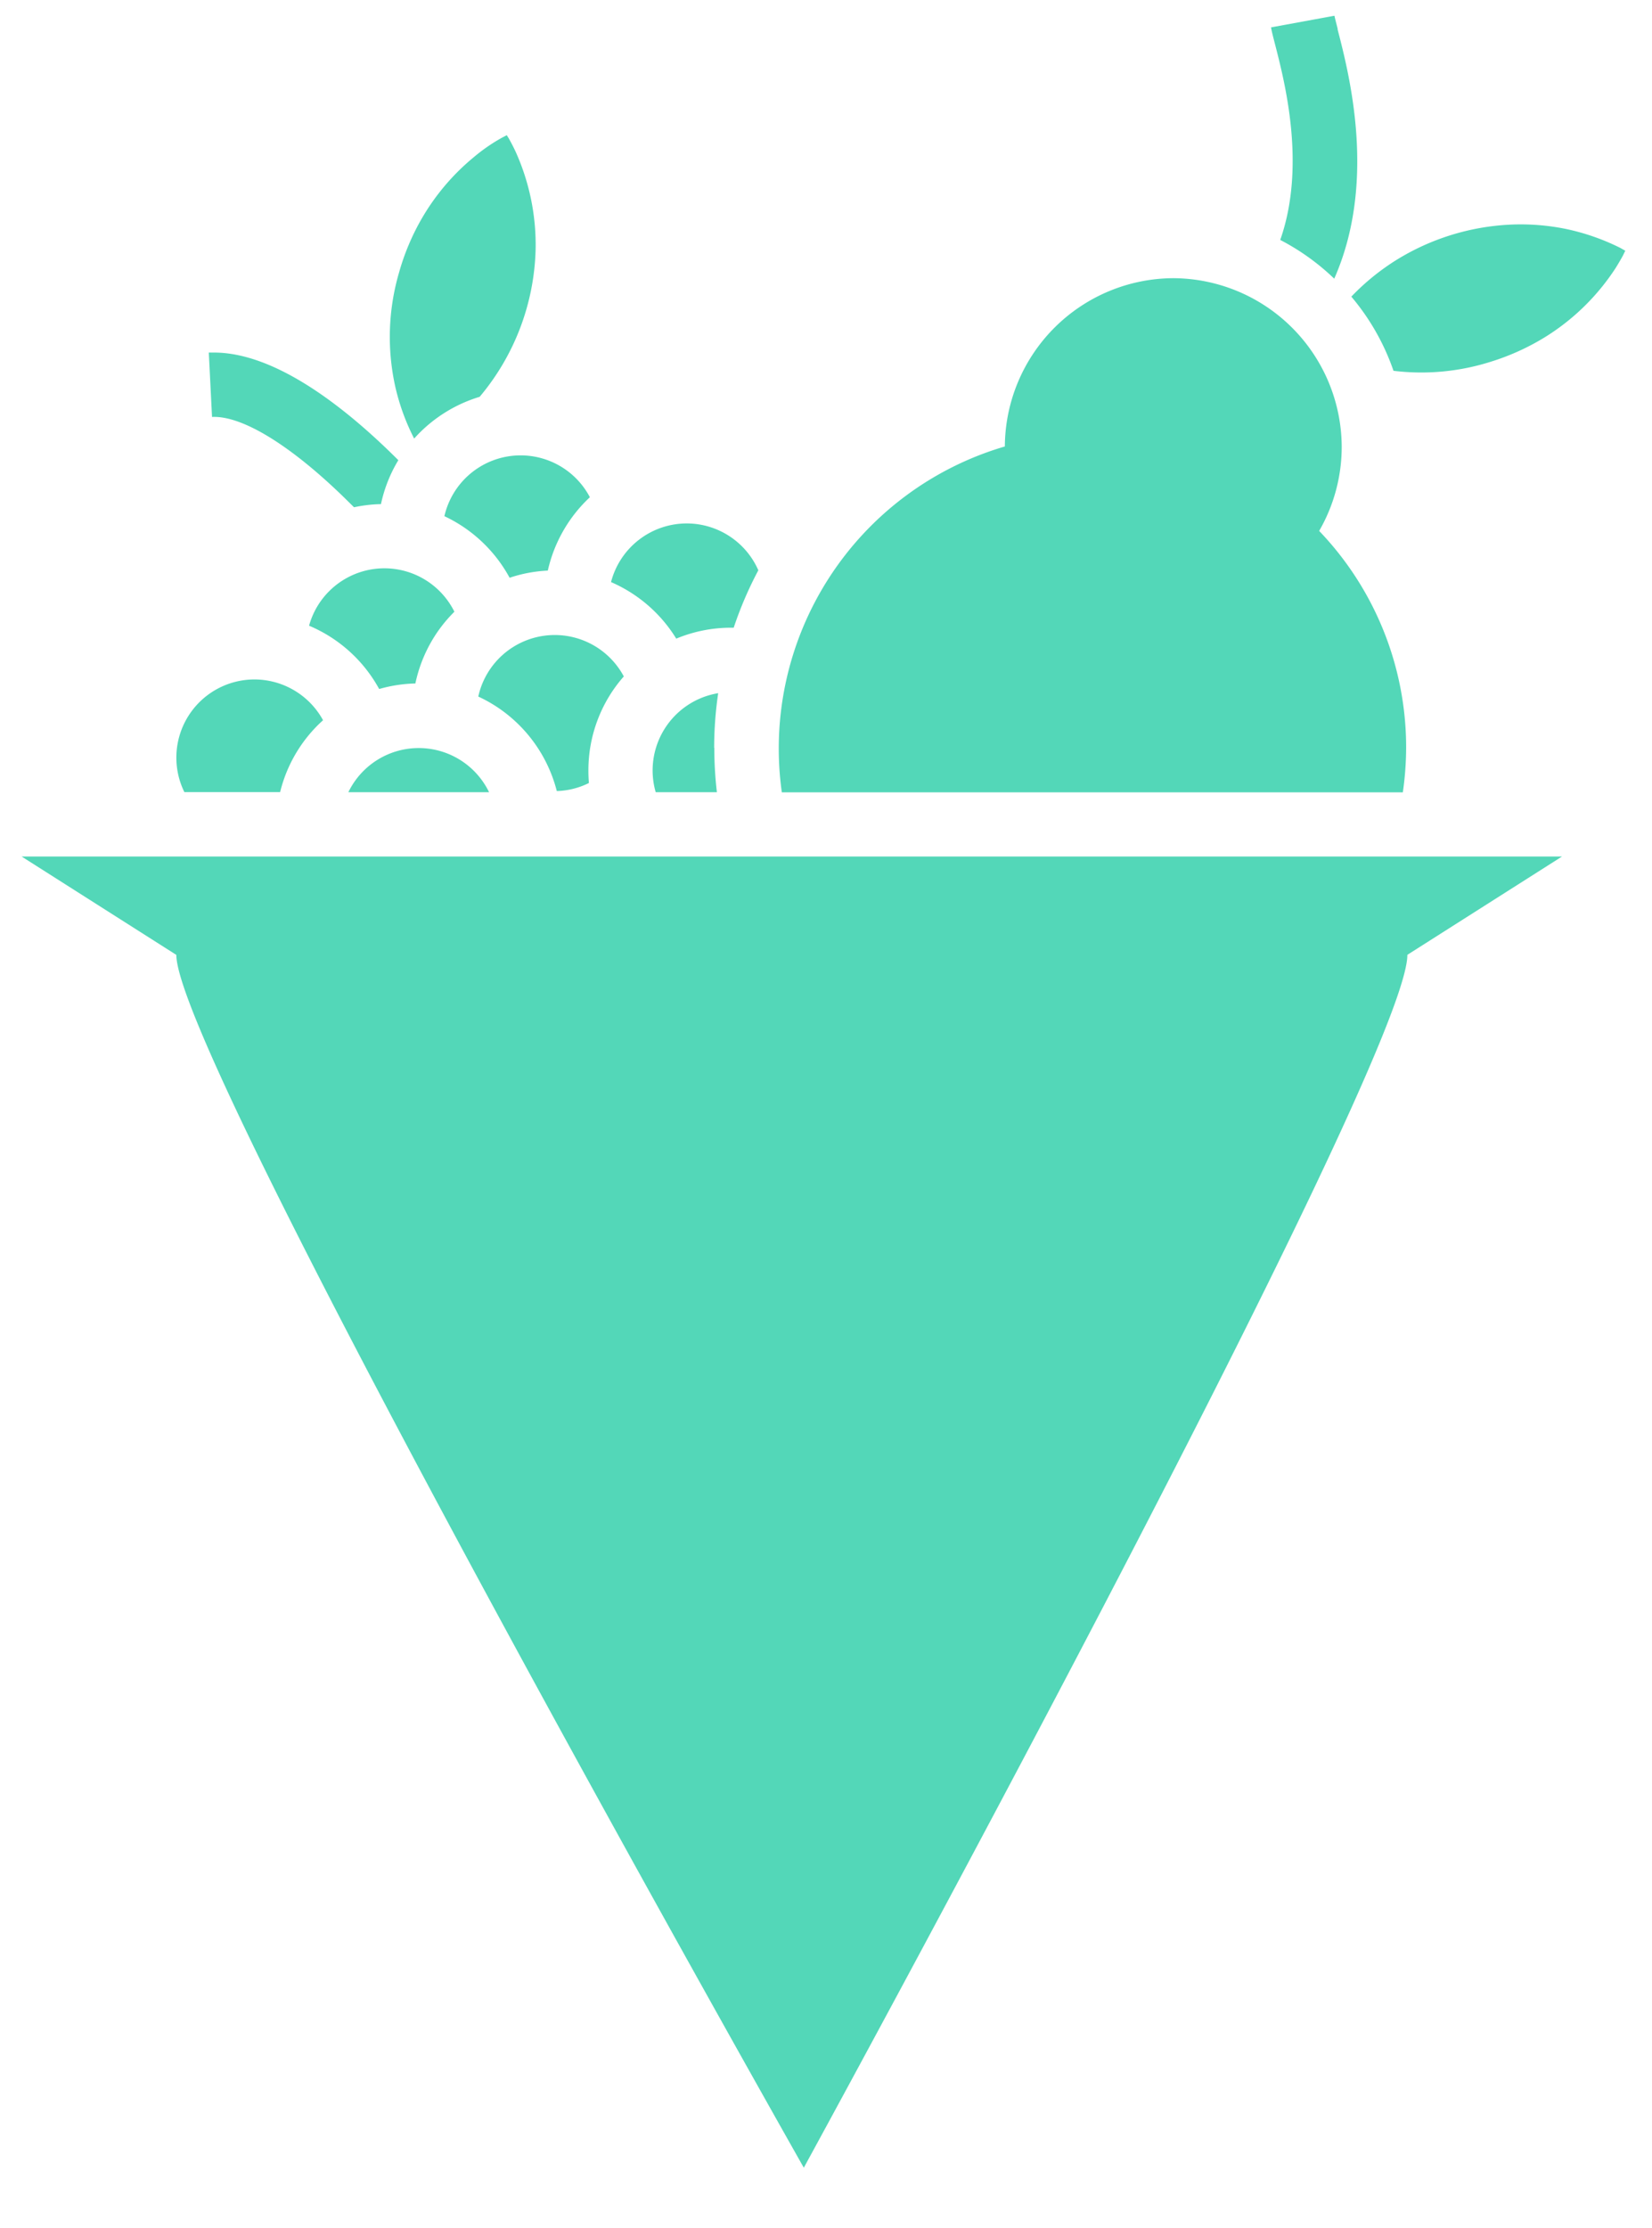 <svg viewBox="0 0 23 31" xmlns="http://www.w3.org/2000/svg" fill-rule="evenodd" clip-rule="evenodd" stroke-linejoin="round" stroke-miterlimit="2"><path d="M6.809 11.024H4.85a1.088 1.088 0 011.959 0zm3.134-.619c0-.254.019-.507.056-.759a1.09 1.09 0 00-.87 1.378h.852a5.273 5.273 0 01-.036-.619h-.002zM5.545 6.403c-.728-.728-1.705-1.497-2.567-1.497h-.071l.045.896c.415-.02 1.083.386 1.837 1.119l.14.138a1.97 1.97 0 01.375-.044 1.97 1.97 0 01.243-.613h-.002zm1.133-.881a3.313 3.313 0 00.779-2.047 3.151 3.151 0 00-.275-1.357 2.493 2.493 0 00-.088-.173c-.01-.02-.022-.037-.028-.047l-.01-.017-.017.009-.048.025a2.428 2.428 0 00-.392.27 3.152 3.152 0 00-.72.844c-.14.24-.249.498-.324.766a3.19 3.19 0 00-.049 1.598 3.085 3.085 0 00.26.71 2 2 0 01.915-.582h-.003zM22.61 3.479l-.047-.027a3.133 3.133 0 00-.766-.267 3.151 3.151 0 00-.773-.059 3.311 3.311 0 00-1.58.49c-.22.137-.423.3-.605.486l-.025.026c.258.305.457.655.587 1.032a3.195 3.195 0 001.347-.124c.267-.082.522-.197.76-.343a3.15 3.15 0 00.99-.97c.043-.07.076-.127.098-.168l.024-.05.008-.017-.018-.009zM18.625.406c-.02-.08-.04-.154-.046-.187l-.883.162c.011.065.032.142.059.248.13.507.433 1.676.069 2.71.275.142.528.324.752.539.595-1.346.21-2.84.046-3.472h.003zM2.455 13.288c0 1.463 8.736 16.877 8.736 16.877s8.403-15.358 8.403-16.878l2.153-1.368H.301l2.154 1.369zm17.122-2.883a4.354 4.354 0 00-1.211-3.017c.206-.356.314-.76.314-1.172a2.356 2.356 0 00-2.345-2.345 2.356 2.356 0 00-2.345 2.342 4.38 4.38 0 00-3.105 4.813h8.646c.03-.206.045-.413.046-.62zm-11.385.314c0-.48.175-.946.493-1.306a1.09 1.09 0 00-2.026.28c.543.251.945.735 1.093 1.315a1.07 1.07 0 00.447-.112 2.053 2.053 0 01-.007-.177zm-3.694-.696a1.09 1.09 0 00-.955-.568 1.088 1.088 0 00-.976 1.568H3.9c.094-.386.302-.734.597-1zM8.213 6.92a1.089 1.089 0 00-2.026.263c.386.181.705.482.908.857.172-.058.35-.091.532-.1.088-.391.292-.747.585-1.02zm1.35.364a1.09 1.09 0 00-1.056.816c.376.163.694.438.908.787.241-.1.5-.152.76-.152h.04a5.18 5.18 0 01.343-.799 1.09 1.09 0 00-.996-.652zM6.326 8.512a1.088 1.088 0 00-2.023.195c.416.175.76.486.976.881a1.98 1.98 0 01.504-.077c.08-.379.268-.726.543-.998z" fill="#53d7b8" fill-rule="nonzero"/></svg>